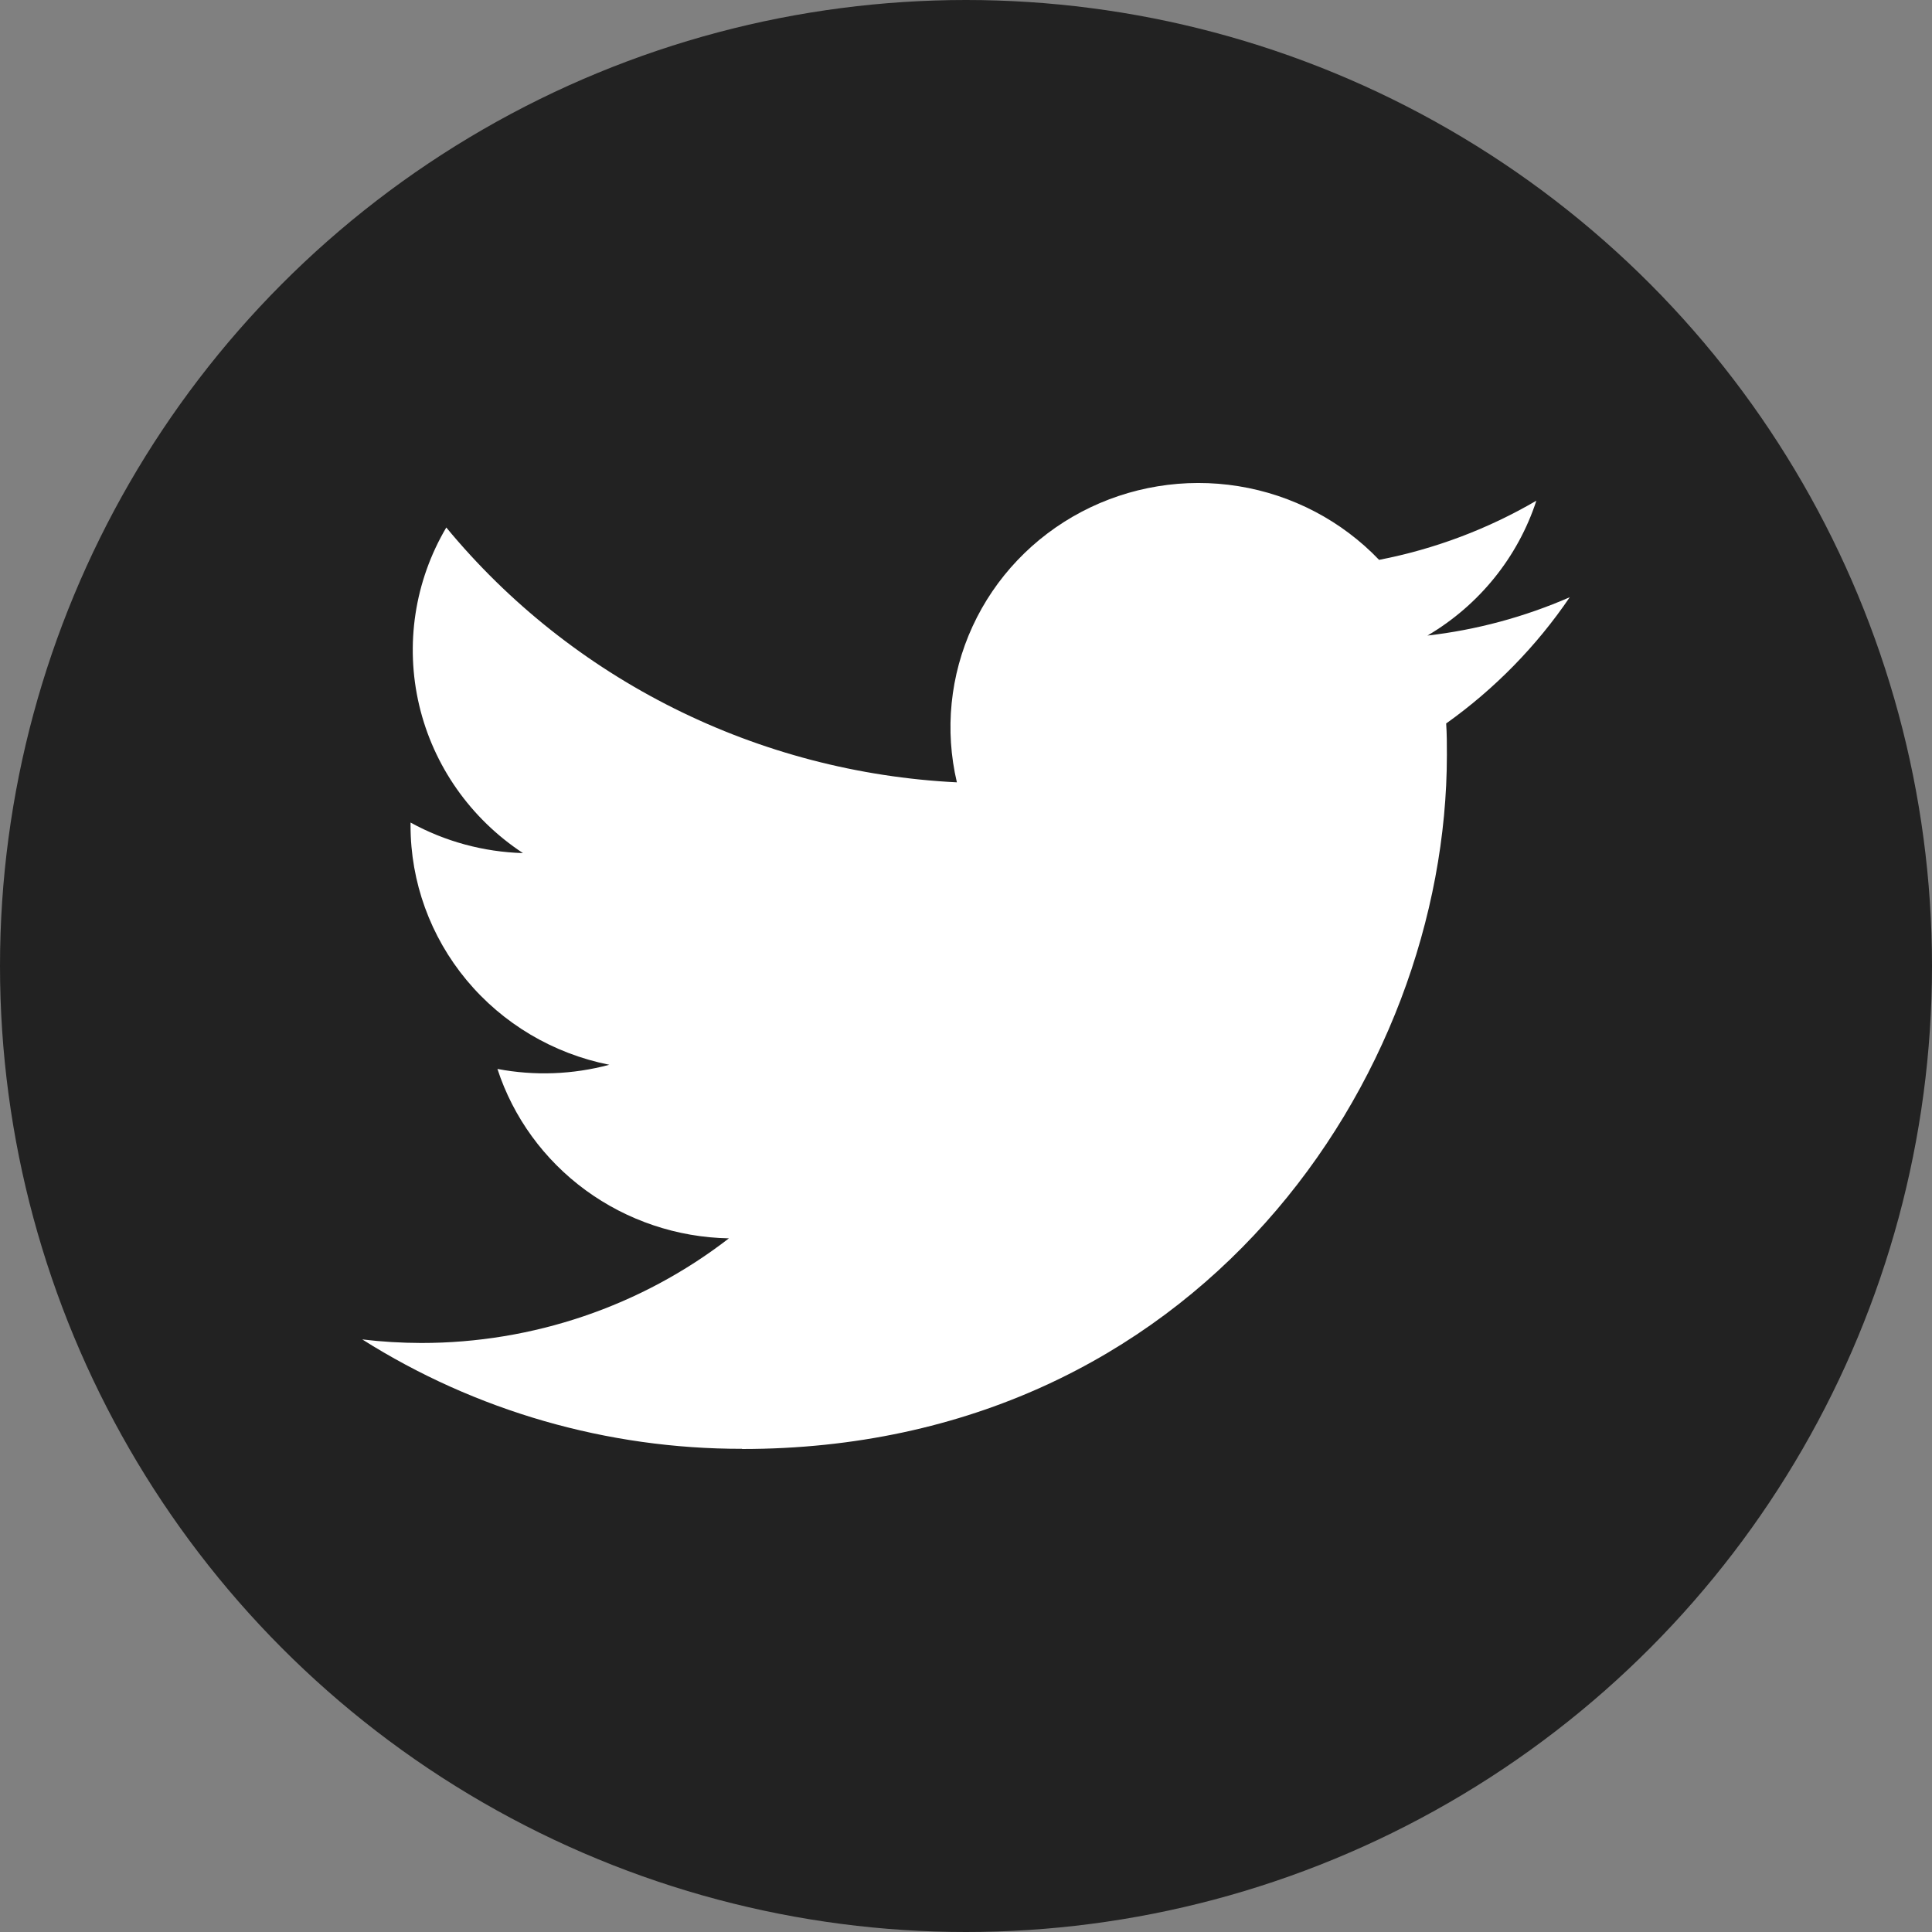<svg width="32" height="32" viewBox="0 0 32 32" fill="none" xmlns="http://www.w3.org/2000/svg">
<rect x="0" y="0" width="32" height="32" fill="#808080" stroke="none"/>
<circle cx="16" cy="16" r="16" fill="#222222"/>
<path d="M12.29 24C19.837 24 23.965 17.844 23.965 12.505C23.965 12.33 23.965 12.156 23.953 11.983C24.756 11.411 25.449 10.703 26 9.892C25.251 10.219 24.457 10.433 23.643 10.527C24.5 10.023 25.141 9.228 25.447 8.293C24.642 8.763 23.761 9.095 22.842 9.273C22.223 8.626 21.405 8.197 20.514 8.053C19.622 7.909 18.708 8.059 17.912 8.478C17.115 8.898 16.482 9.564 16.109 10.374C15.736 11.184 15.645 12.092 15.849 12.958C14.217 12.877 12.621 12.46 11.165 11.733C9.708 11.006 8.422 9.985 7.392 8.737C6.867 9.626 6.707 10.679 6.943 11.681C7.179 12.683 7.794 13.559 8.662 14.13C8.009 14.111 7.371 13.938 6.8 13.624C6.8 13.641 6.8 13.658 6.8 13.676C6.8 14.608 7.128 15.512 7.728 16.234C8.328 16.956 9.163 17.451 10.092 17.636C9.488 17.798 8.854 17.822 8.239 17.705C8.501 18.508 9.012 19.21 9.699 19.713C10.387 20.216 11.216 20.495 12.073 20.511C10.62 21.635 8.825 22.245 6.977 22.244C6.65 22.243 6.324 22.224 6 22.185C7.877 23.371 10.06 24 12.29 23.997" fill="white"/>
</svg>
